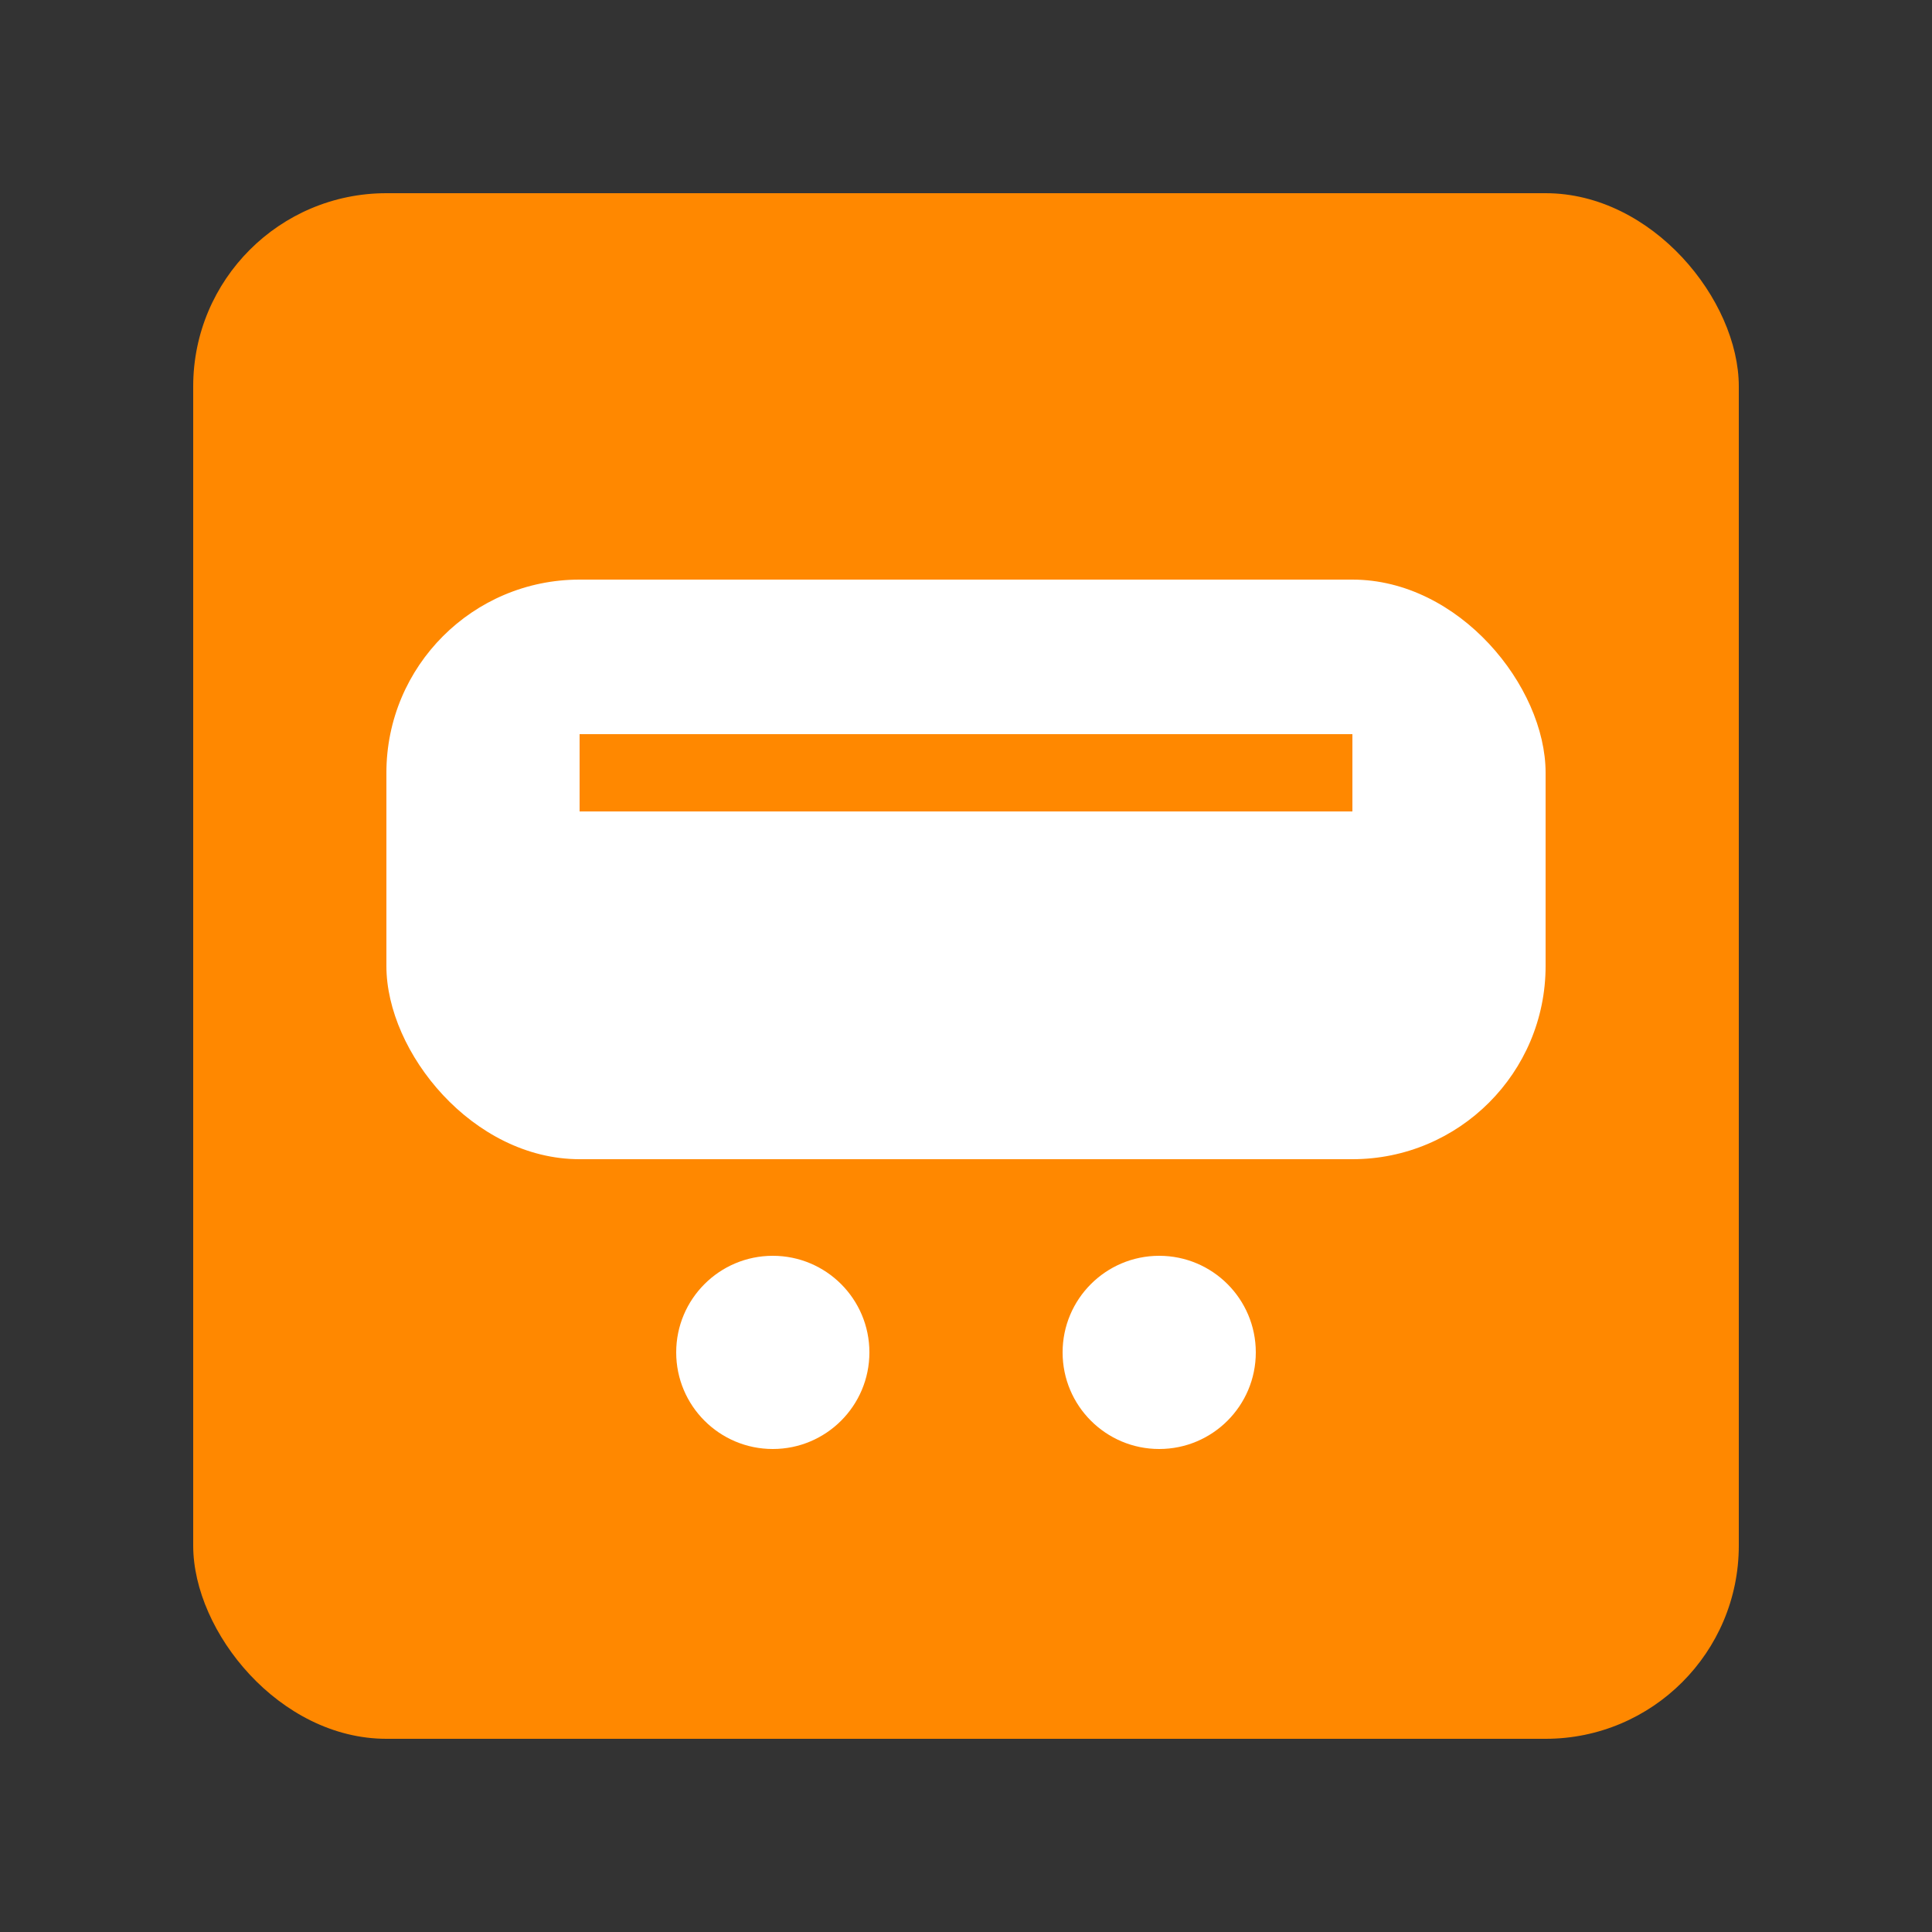 <svg xmlns="http://www.w3.org/2000/svg" viewBox="0 0 100 100" width="100" height="100">
      <rect x="0" y="0" width="100" height="100" fill="#333333" stroke="none"/>
      <rect x="10" y="10" width="80" height="80" rx="10" fill="#ff8800"/>
      <rect x="20" y="30" width="60" height="30" rx="10" fill="#ffffff"/>
      <path d="M30 40 H70" stroke="#ff8800" stroke-width="4"/>
      <circle cx="40" cy="70" r="5" fill="#ffffff"/>
      <circle cx="60" cy="70" r="5" fill="#ffffff"/>
    </svg>